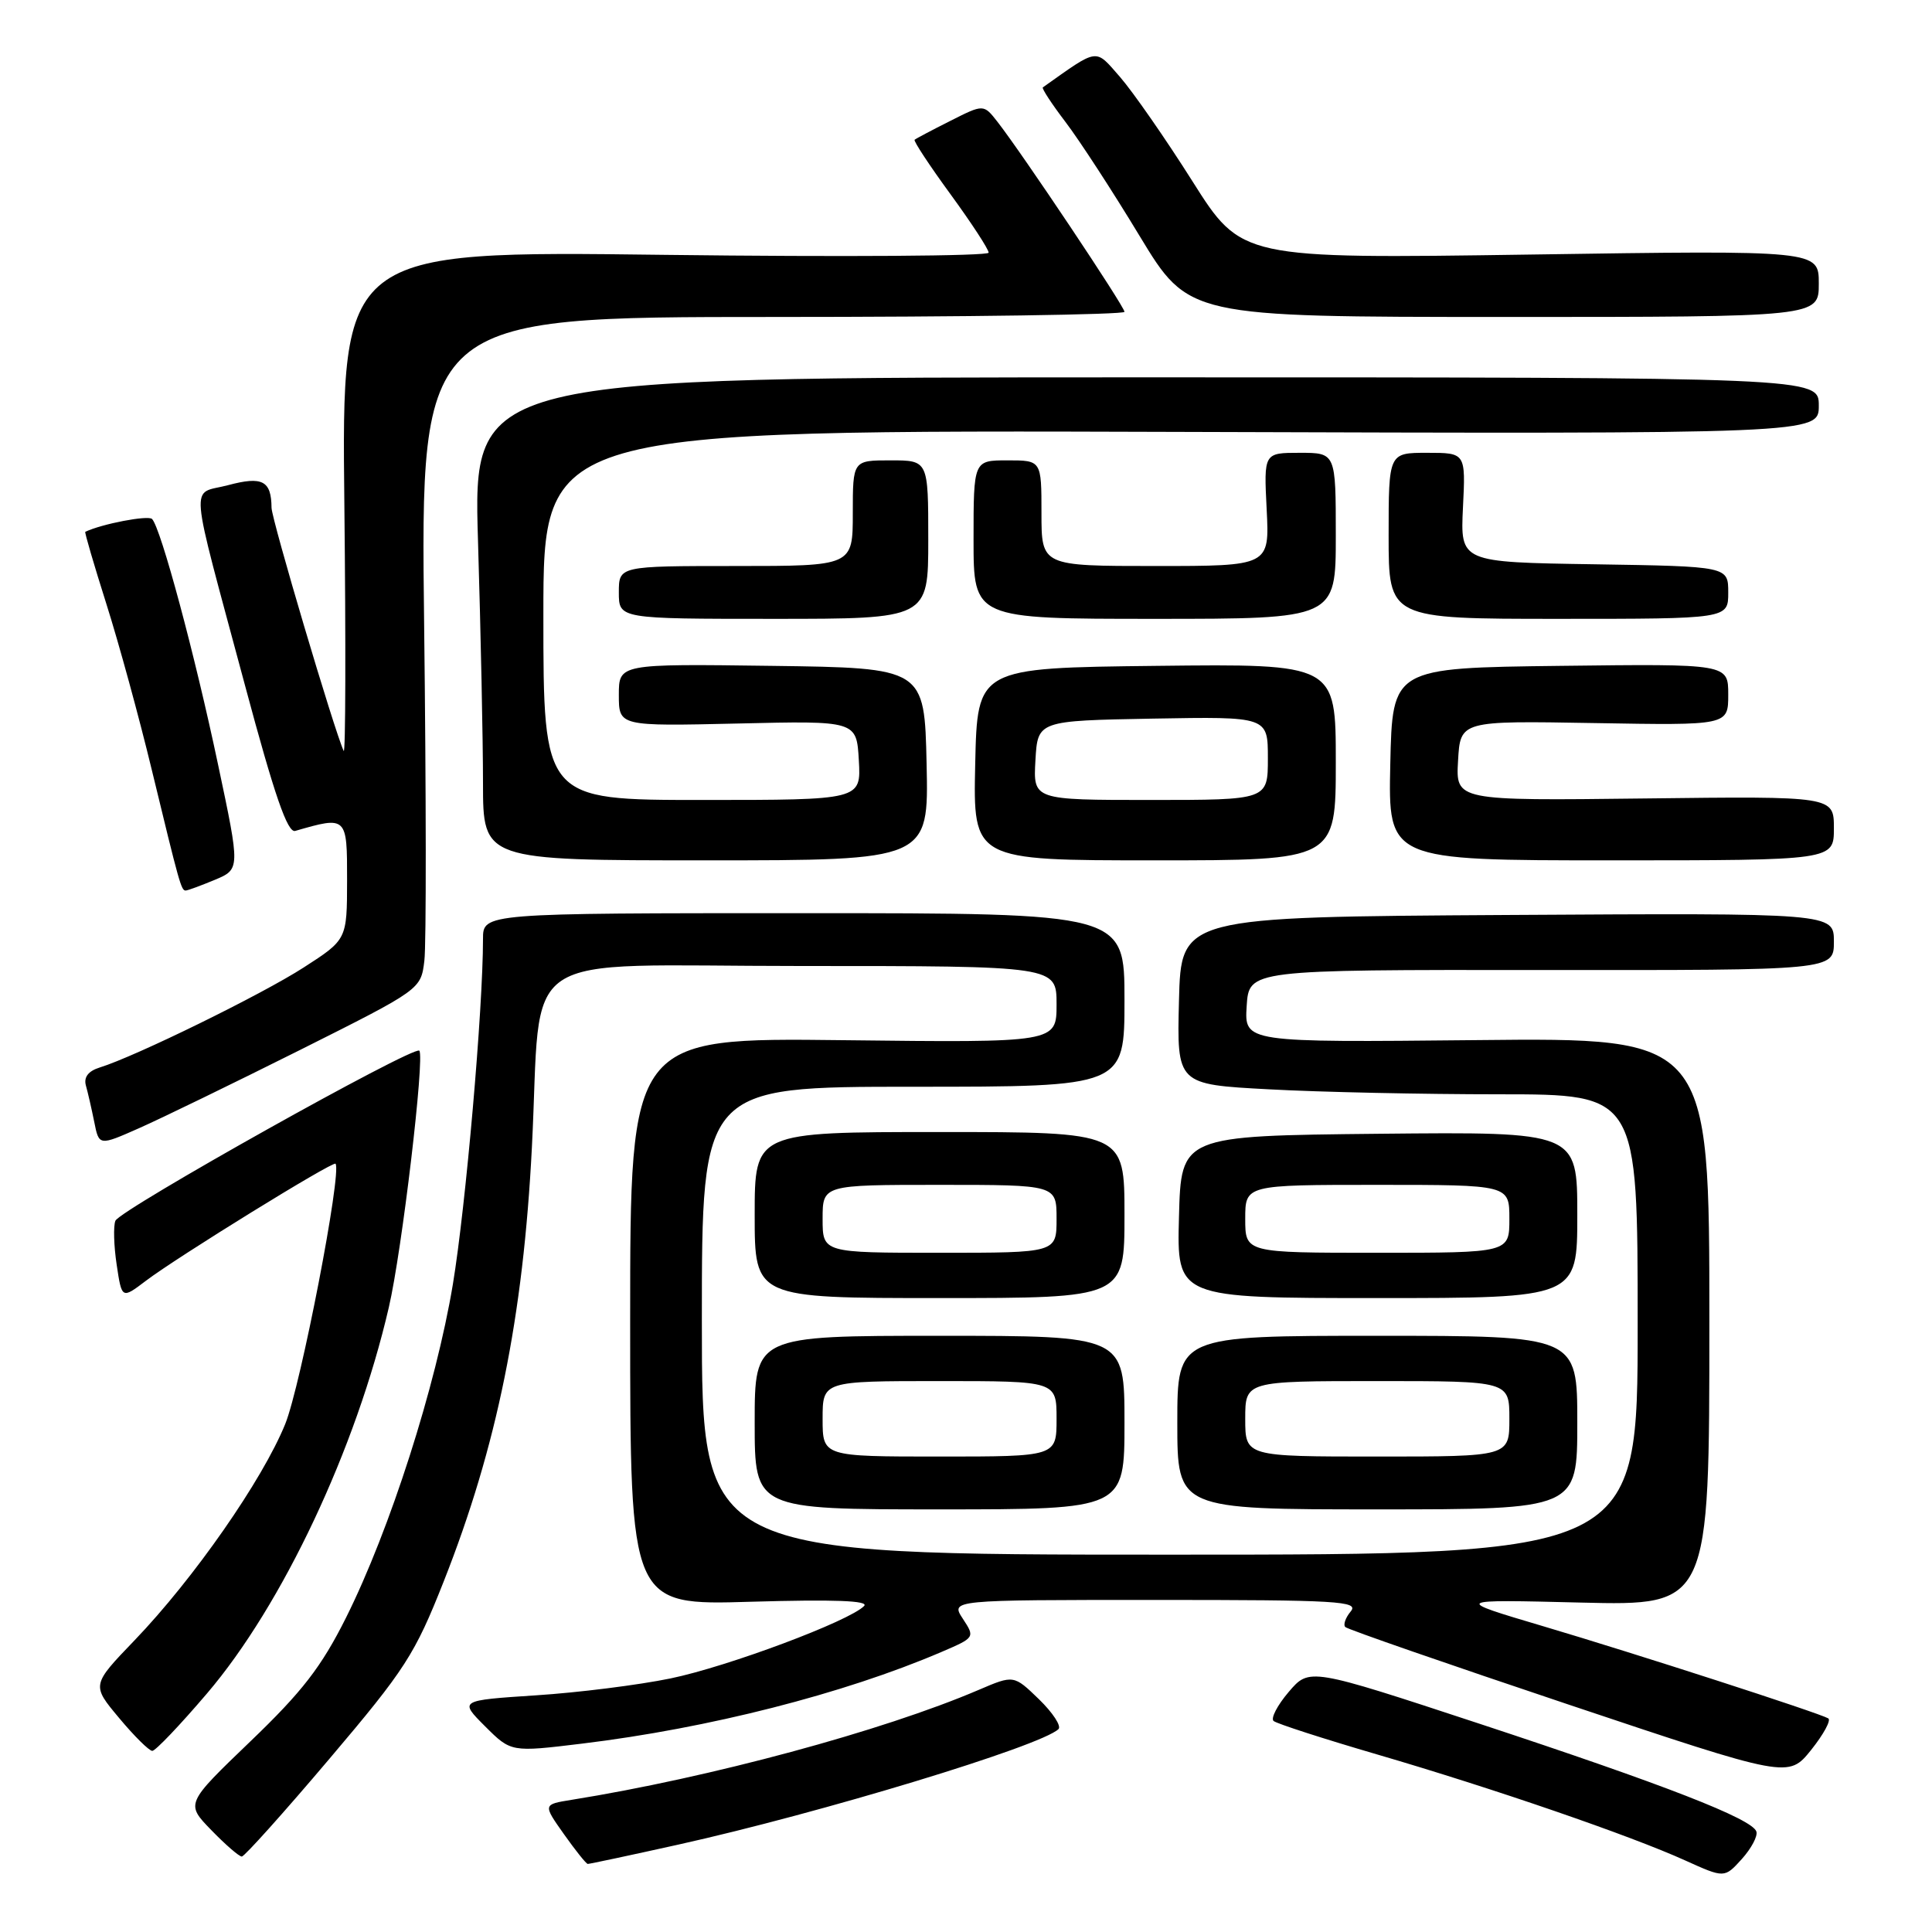 <?xml version="1.0" encoding="UTF-8" standalone="no"?>
<!DOCTYPE svg PUBLIC "-//W3C//DTD SVG 1.1//EN" "http://www.w3.org/Graphics/SVG/1.1/DTD/svg11.dtd" >
<svg xmlns="http://www.w3.org/2000/svg" xmlns:xlink="http://www.w3.org/1999/xlink" version="1.1" viewBox="0 0 256 256">
 <g >
 <path fill="currentColor"
d=" M 232.73 242.69 C 232.17 241.00 220.57 236.49 196.00 228.39 C 173.50 220.98 173.50 220.98 170.76 224.19 C 169.25 225.96 168.35 227.70 168.76 228.04 C 169.17 228.39 175.35 230.39 182.50 232.48 C 197.86 236.97 216.03 243.22 223.30 246.52 C 228.50 248.87 228.50 248.87 230.80 246.33 C 232.06 244.93 232.93 243.29 232.73 242.69 Z  M 89.88 244.42 C 108.75 240.23 137.89 231.38 140.25 229.12 C 140.67 228.72 139.50 226.94 137.67 225.16 C 134.33 221.93 134.33 221.93 129.68 223.92 C 117.01 229.35 94.06 235.55 75.72 238.49 C 71.94 239.10 71.94 239.10 74.72 243.03 C 76.25 245.19 77.67 246.97 77.88 246.98 C 78.09 246.99 83.49 245.84 89.88 244.42 Z  M 43.65 233.05 C 53.71 221.19 54.97 219.22 58.79 209.56 C 65.85 191.69 69.33 174.55 70.48 152.00 C 71.85 125.19 67.69 128.00 106.08 128.00 C 140.00 128.00 140.00 128.00 140.00 133.08 C 140.00 138.16 140.00 138.16 111.75 137.83 C 83.50 137.50 83.50 137.50 83.50 175.11 C 83.50 212.72 83.50 212.72 99.50 212.24 C 110.52 211.92 115.19 212.09 114.50 212.80 C 112.57 214.80 96.42 220.84 88.85 222.40 C 84.64 223.27 76.62 224.28 71.02 224.64 C 60.84 225.31 60.84 225.31 64.28 228.75 C 67.72 232.18 67.72 232.18 77.11 231.04 C 93.88 229.01 111.80 224.44 124.71 218.91 C 129.19 216.99 129.21 216.97 127.58 214.49 C 125.95 212.00 125.95 212.00 153.10 212.00 C 177.31 212.00 180.11 212.16 178.98 213.52 C 178.28 214.36 177.96 215.29 178.26 215.59 C 178.56 215.90 191.90 220.52 207.89 225.88 C 236.97 235.62 236.97 235.62 239.99 231.87 C 241.64 229.80 242.66 227.93 242.25 227.69 C 240.90 226.93 216.75 219.12 204.50 215.49 C 192.50 211.93 192.50 211.93 209.50 212.35 C 226.50 212.76 226.50 212.76 226.50 175.13 C 226.50 137.50 226.50 137.50 195.69 137.82 C 164.89 138.13 164.89 138.13 165.19 133.32 C 165.50 128.50 165.50 128.50 204.25 128.53 C 243.00 128.57 243.00 128.57 243.00 124.77 C 243.00 120.98 243.00 120.98 199.75 121.24 C 156.50 121.50 156.50 121.50 156.22 132.59 C 155.94 143.69 155.94 143.69 168.13 144.34 C 174.83 144.71 188.57 145.00 198.66 145.00 C 217.00 145.00 217.00 145.00 217.00 175.50 C 217.00 206.00 217.00 206.00 155.00 206.00 C 93.00 206.00 93.00 206.00 93.00 175.00 C 93.00 144.00 93.00 144.00 121.00 144.00 C 149.00 144.00 149.00 144.00 149.00 132.50 C 149.00 121.00 149.00 121.00 106.50 121.00 C 64.00 121.00 64.00 121.00 64.00 124.42 C 64.00 133.72 61.72 159.81 60.01 170.16 C 57.76 183.69 51.67 202.70 45.85 214.35 C 42.58 220.88 40.06 224.14 33.18 230.74 C 24.59 238.99 24.59 238.99 27.99 242.49 C 29.86 244.42 31.68 246.00 32.04 246.00 C 32.39 246.00 37.62 240.17 43.65 233.05 Z  M 27.43 224.39 C 37.43 212.67 47.18 191.98 51.52 173.24 C 53.26 165.78 56.31 139.98 55.56 139.22 C 54.83 138.50 15.89 160.29 15.29 161.76 C 15.01 162.46 15.08 165.07 15.46 167.58 C 16.14 172.13 16.14 172.13 19.32 169.72 C 23.45 166.58 44.15 153.80 44.46 154.20 C 45.33 155.30 39.85 183.62 37.79 188.70 C 34.78 196.11 25.67 209.19 17.82 217.36 C 12.13 223.28 12.13 223.28 15.78 227.64 C 17.78 230.04 19.76 232.00 20.18 232.00 C 20.60 232.00 23.86 228.58 27.43 224.39 Z  M 149.00 188.50 C 149.00 177.00 149.00 177.00 124.50 177.00 C 100.00 177.00 100.00 177.00 100.00 188.50 C 100.00 200.00 100.00 200.00 124.50 200.00 C 149.00 200.00 149.00 200.00 149.00 188.50 Z  M 209.00 188.50 C 209.00 177.00 209.00 177.00 182.50 177.00 C 156.00 177.00 156.00 177.00 156.00 188.50 C 156.00 200.00 156.00 200.00 182.50 200.00 C 209.00 200.00 209.00 200.00 209.00 188.50 Z  M 149.00 161.00 C 149.00 150.00 149.00 150.00 124.50 150.00 C 100.00 150.00 100.00 150.00 100.00 161.00 C 100.00 172.00 100.00 172.00 124.50 172.00 C 149.00 172.00 149.00 172.00 149.00 161.00 Z  M 209.00 160.98 C 209.00 149.97 209.00 149.97 182.75 150.23 C 156.50 150.50 156.50 150.50 156.22 161.25 C 155.93 172.00 155.93 172.00 182.47 172.00 C 209.00 172.00 209.00 172.00 209.00 160.98 Z  M 39.77 139.12 C 55.77 131.10 55.77 131.10 56.23 127.30 C 56.49 125.21 56.47 105.16 56.20 82.75 C 55.71 42.00 55.71 42.00 102.35 42.00 C 128.01 42.00 149.00 41.69 149.00 41.32 C 149.00 40.61 135.43 20.31 132.17 16.14 C 130.33 13.79 130.33 13.79 125.92 16.02 C 123.49 17.24 121.36 18.37 121.19 18.52 C 121.02 18.67 123.15 21.91 125.94 25.73 C 128.72 29.54 131.00 33.03 131.00 33.48 C 131.00 33.93 111.71 34.06 88.13 33.77 C 45.26 33.23 45.26 33.23 45.63 66.87 C 45.83 85.37 45.79 100.05 45.54 99.50 C 44.30 96.84 36.00 68.84 35.98 67.28 C 35.95 63.69 34.77 63.07 30.21 64.29 C 25.17 65.63 24.92 62.68 32.47 90.84 C 36.38 105.43 38.10 110.40 39.12 110.10 C 45.97 108.12 46.00 108.14 45.99 116.64 C 45.98 124.50 45.98 124.50 40.22 128.21 C 34.68 131.78 17.94 139.99 13.21 141.45 C 11.70 141.92 11.08 142.73 11.38 143.83 C 11.64 144.75 12.14 146.93 12.49 148.67 C 13.12 151.84 13.12 151.84 18.45 149.48 C 21.37 148.19 30.97 143.52 39.77 139.12 Z  M 28.45 116.59 C 31.83 115.17 31.83 115.17 28.90 101.34 C 25.81 86.69 21.32 69.99 20.15 68.77 C 19.63 68.24 13.48 69.42 11.30 70.47 C 11.19 70.53 12.45 74.83 14.10 80.04 C 15.75 85.24 18.45 95.12 20.11 102.00 C 23.78 117.16 24.01 118.00 24.60 118.00 C 24.86 118.00 26.59 117.36 28.45 116.59 Z  M 122.78 101.25 C 122.50 88.50 122.50 88.50 102.25 88.23 C 82.00 87.96 82.00 87.96 82.00 92.09 C 82.00 96.23 82.00 96.23 97.75 95.87 C 113.50 95.50 113.50 95.50 113.80 100.75 C 114.10 106.00 114.10 106.00 93.05 106.00 C 72.00 106.00 72.00 106.00 72.00 81.48 C 72.00 56.97 72.00 56.97 156.50 57.23 C 241.00 57.50 241.00 57.50 241.00 53.75 C 241.00 50.00 241.00 50.00 151.84 50.00 C 62.68 50.00 62.68 50.00 63.34 71.75 C 63.70 83.71 64.00 98.11 64.00 103.75 C 64.00 114.00 64.00 114.00 93.53 114.00 C 123.06 114.00 123.06 114.00 122.78 101.25 Z  M 177.00 100.98 C 177.00 87.96 177.00 87.96 153.25 88.23 C 129.50 88.50 129.50 88.50 129.22 101.25 C 128.94 114.00 128.94 114.00 152.97 114.00 C 177.00 114.00 177.00 114.00 177.00 100.98 Z  M 243.00 109.75 C 243.00 105.50 243.00 105.50 217.95 105.80 C 192.89 106.10 192.89 106.10 193.20 100.80 C 193.50 95.50 193.50 95.50 211.25 95.81 C 229.00 96.12 229.00 96.12 229.00 92.04 C 229.00 87.96 229.00 87.96 206.75 88.23 C 184.50 88.50 184.50 88.50 184.22 101.25 C 183.94 114.00 183.94 114.00 213.47 114.00 C 243.00 114.00 243.00 114.00 243.00 109.75 Z  M 123.00 71.50 C 123.00 61.00 123.00 61.00 118.00 61.00 C 113.00 61.00 113.00 61.00 113.00 68.00 C 113.00 75.00 113.00 75.00 97.50 75.00 C 82.00 75.00 82.00 75.00 82.00 78.50 C 82.00 82.00 82.00 82.00 102.50 82.00 C 123.00 82.00 123.00 82.00 123.00 71.50 Z  M 177.00 71.00 C 177.00 60.00 177.00 60.00 172.23 60.00 C 167.46 60.00 167.46 60.00 167.84 67.50 C 168.22 75.00 168.22 75.00 153.11 75.00 C 138.00 75.00 138.00 75.00 138.00 68.00 C 138.00 61.00 138.00 61.00 133.50 61.00 C 129.00 61.00 129.00 61.00 129.00 71.50 C 129.00 82.00 129.00 82.00 153.00 82.00 C 177.00 82.00 177.00 82.00 177.00 71.00 Z  M 229.00 78.52 C 229.00 75.05 229.00 75.05 211.25 74.77 C 193.50 74.50 193.50 74.50 193.85 67.25 C 194.21 60.00 194.21 60.00 189.10 60.00 C 184.00 60.00 184.00 60.00 184.00 71.00 C 184.00 82.00 184.00 82.00 206.50 82.00 C 229.00 82.00 229.00 82.00 229.00 78.52 Z  M 241.00 37.58 C 241.00 33.16 241.00 33.16 202.75 33.73 C 164.50 34.29 164.50 34.29 158.00 24.01 C 154.43 18.36 150.10 12.14 148.40 10.19 C 145.05 6.37 145.65 6.29 138.18 11.58 C 138.01 11.70 139.36 13.77 141.18 16.16 C 143.01 18.56 147.43 25.35 151.00 31.26 C 157.50 41.99 157.50 41.99 199.25 42.00 C 241.00 42.00 241.00 42.00 241.00 37.58 Z  M 109.00 188.00 C 109.00 183.00 109.00 183.00 124.50 183.00 C 140.00 183.00 140.00 183.00 140.00 188.00 C 140.00 193.00 140.00 193.00 124.50 193.00 C 109.00 193.00 109.00 193.00 109.00 188.00 Z  M 165.00 188.00 C 165.00 183.00 165.00 183.00 182.50 183.00 C 200.00 183.00 200.00 183.00 200.00 188.00 C 200.00 193.00 200.00 193.00 182.50 193.00 C 165.00 193.00 165.00 193.00 165.00 188.00 Z  M 109.00 161.50 C 109.00 157.00 109.00 157.00 124.50 157.00 C 140.00 157.00 140.00 157.00 140.00 161.50 C 140.00 166.00 140.00 166.00 124.50 166.00 C 109.00 166.00 109.00 166.00 109.00 161.50 Z  M 165.00 161.50 C 165.00 157.00 165.00 157.00 182.50 157.00 C 200.00 157.00 200.00 157.00 200.00 161.50 C 200.00 166.00 200.00 166.00 182.50 166.00 C 165.00 166.00 165.00 166.00 165.00 161.50 Z  M 137.20 100.75 C 137.50 95.50 137.50 95.50 152.75 95.22 C 168.00 94.95 168.00 94.95 168.00 100.47 C 168.00 106.00 168.00 106.00 152.45 106.00 C 136.90 106.00 136.90 106.00 137.20 100.75 Z "/>
</g>
</svg>